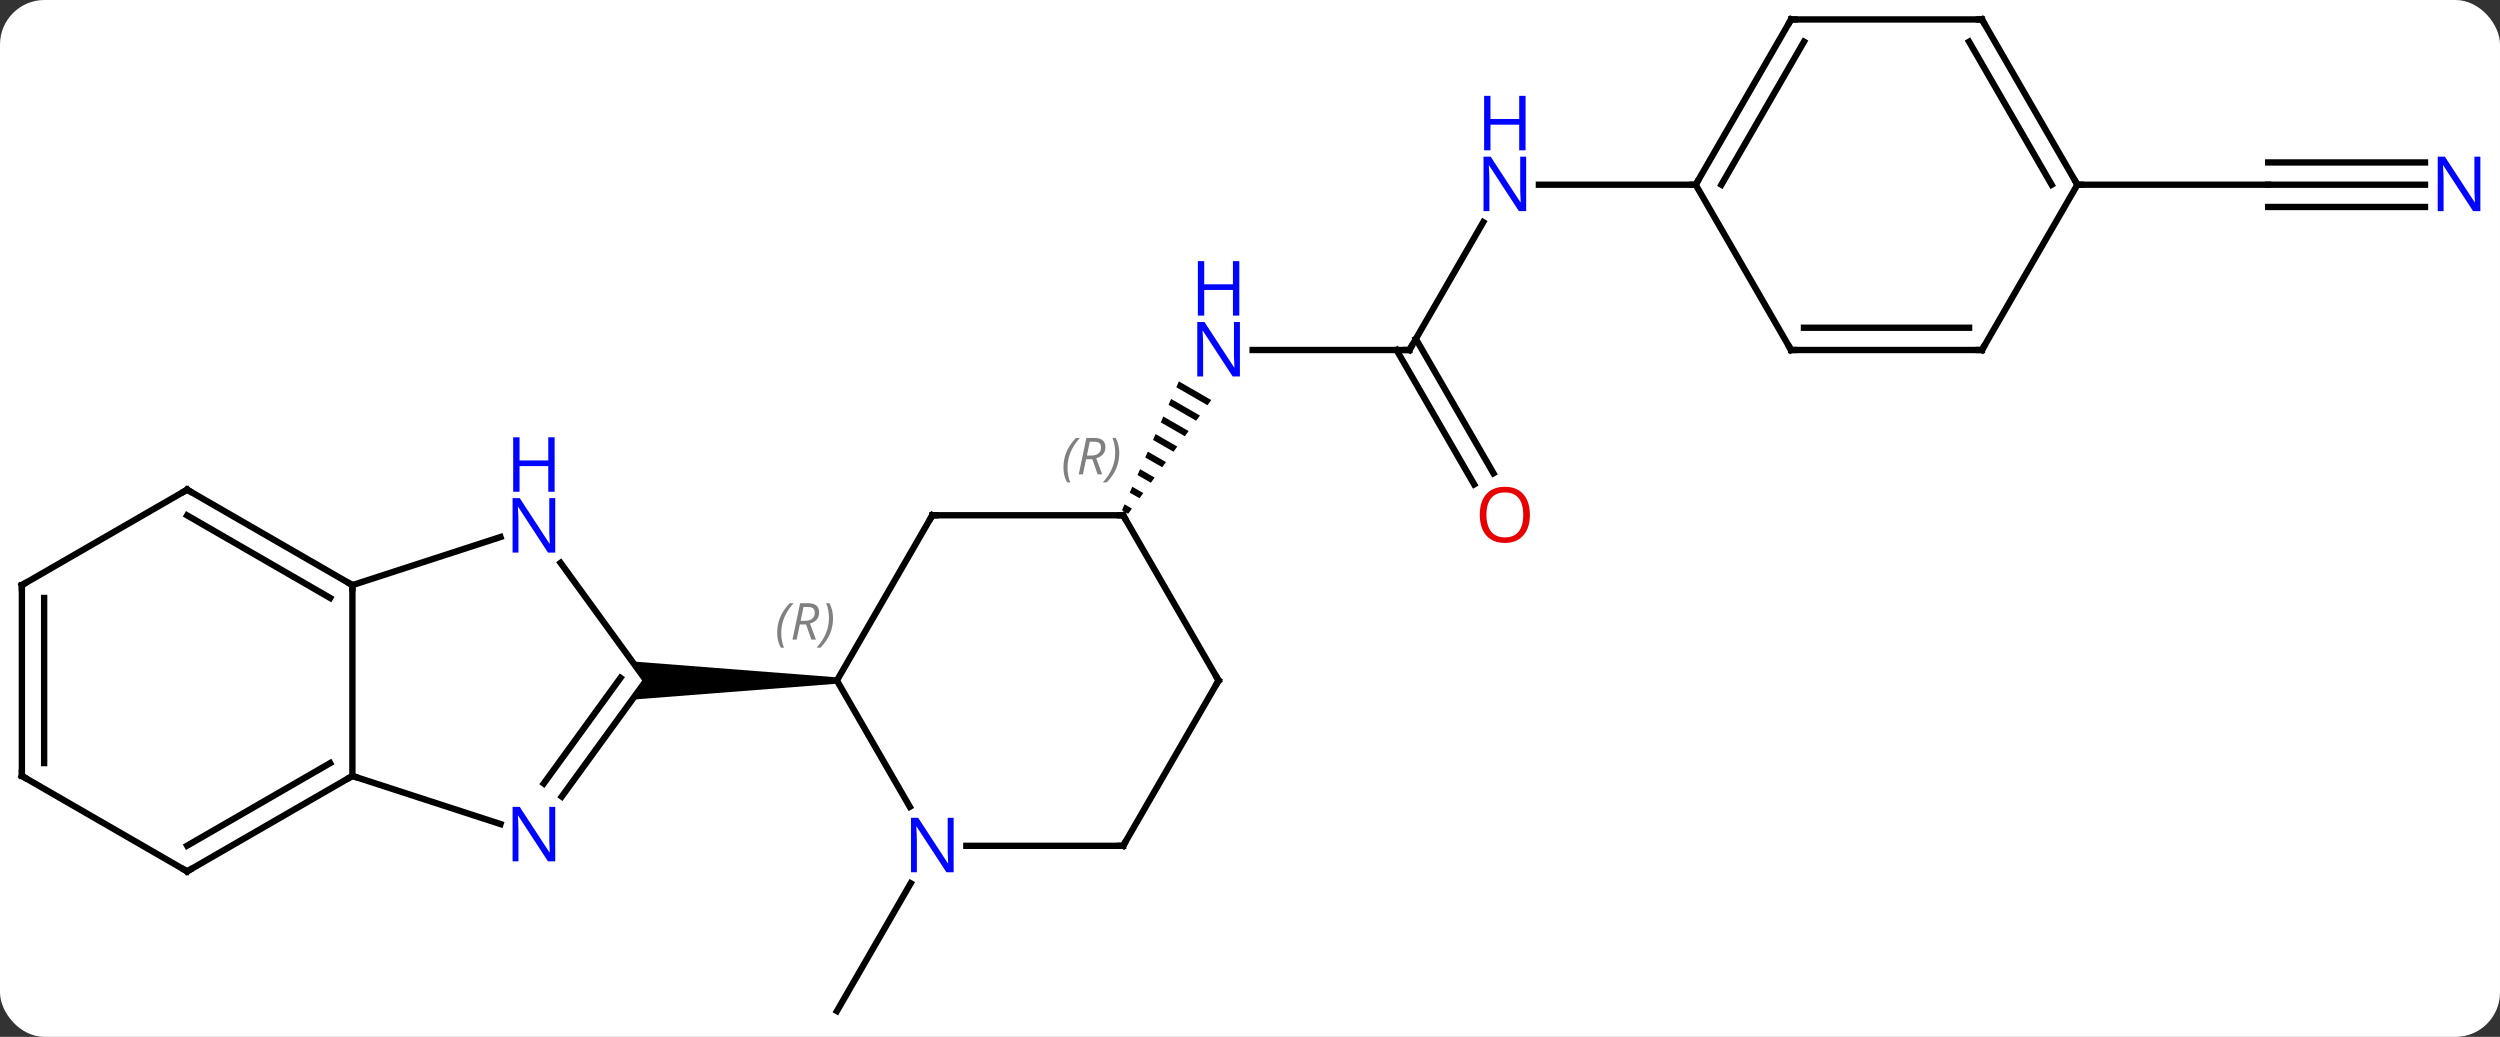 <svg width="393" viewBox="0 0 393 163" style="fill-opacity:1; color-rendering:auto; color-interpolation:auto; text-rendering:auto; stroke:black; stroke-linecap:square; stroke-miterlimit:10; shape-rendering:auto; stroke-opacity:1; fill:black; stroke-dasharray:none; font-weight:normal; stroke-width:1; font-family:'Open Sans'; font-style:normal; stroke-linejoin:miter; font-size:12; stroke-dashoffset:0; image-rendering:auto;" height="163" class="cas-substance-image" xmlns:xlink="http://www.w3.org/1999/xlink" xmlns="http://www.w3.org/2000/svg"><rect x="0" y="0" width="393" height="163" fill="#333333" stroke="none"/><svg class="cas-substance-single-component"><rect y="0" x="0" width="393" stroke="none" ry="7" rx="7" height="163" fill="white" class="cas-substance-group"/><svg y="0" x="0" width="393" viewBox="0 0 393 163" style="fill:black;" height="163" class="cas-substance-single-component-image"><svg><g><g transform="translate(195,81)" style="text-rendering:geometricPrecision; color-rendering:optimizeQuality; color-interpolation:linearRGB; stroke-linecap:butt; image-rendering:optimizeQuality;"><line y2="57.851" y1="77.943" x2="-51.838" x1="-63.438" style="fill:none;"/><line y2="-25.98" y1="-25.98" x2="26.562" x1="1.914" style="fill:none;"/><path style="stroke:none;" d="M-9.678 -21.045 L-10.084 -20.125 L-10.084 -20.125 L-5.184 -17.299 L-5.184 -17.299 L-4.591 -18.111 L-9.678 -21.045 ZM-10.898 -18.284 L-11.305 -17.364 L-11.305 -17.364 L-6.965 -14.861 L-6.965 -14.861 L-6.371 -15.674 L-6.371 -15.674 L-10.898 -18.284 ZM-12.118 -15.524 L-12.525 -14.604 L-12.525 -14.604 L-8.745 -12.424 L-8.152 -13.237 L-8.152 -13.237 L-12.118 -15.524 ZM-13.339 -12.764 L-13.745 -11.843 L-13.745 -11.843 L-10.526 -9.987 L-10.526 -9.987 L-9.933 -10.799 L-13.339 -12.764 ZM-14.559 -10.003 L-14.966 -9.083 L-14.966 -9.083 L-12.307 -7.55 L-12.307 -7.55 L-11.713 -8.362 L-11.713 -8.362 L-14.559 -10.003 ZM-15.78 -7.243 L-16.186 -6.323 L-14.087 -5.112 L-14.087 -5.112 L-13.494 -5.925 L-13.494 -5.925 L-15.78 -7.243 ZM-17 -4.482 L-17.407 -3.562 L-17.407 -3.562 L-15.868 -2.675 L-15.868 -2.675 L-15.274 -3.487 L-17 -4.482 ZM-18.22 -1.722 L-18.627 -0.802 L-18.627 -0.802 L-17.649 -0.238 L-17.055 -1.05 L-17.055 -1.05 L-18.22 -1.722 Z"/><line y2="-46.075" y1="-25.98" x2="38.163" x1="26.562" style="fill:none;"/><line y2="-4.853" y1="-25.98" x2="36.739" x1="24.541" style="fill:none;"/><line y2="-6.603" y1="-27.73" x2="39.771" x1="27.572" style="fill:none;"/><line y2="-51.963" y1="-51.963" x2="71.562" x1="46.914" style="fill:none;"/><line y2="-51.963" y1="-51.963" x2="186.21" x1="161.562" style="fill:none;"/><line y2="-55.463" y1="-55.463" x2="186.21" x1="161.562" style="fill:none;"/><line y2="-48.463" y1="-48.463" x2="186.21" x1="161.562" style="fill:none;"/><line y2="-51.963" y1="-51.963" x2="131.562" x1="161.562" style="fill:none;"/><line y2="7.484" y1="25.98" x2="-106.874" x1="-93.438" style="fill:none;"/><line y2="44.226" y1="25.98" x2="-106.693" x1="-93.438" style="fill:none;"/><line y2="42.169" y1="25.558" x2="-109.524" x1="-97.457" style="fill:none;"/><path style="stroke:none;" d="M-63.438 25.48 L-63.438 26.48 L-95.617 28.98 L-93.438 25.98 L-95.617 22.98 Z"/><line y2="10.98" y1="3.417" x2="-139.602" x1="-116.323" style="fill:none;"/><line y2="40.98" y1="48.543" x2="-139.602" x1="-116.323" style="fill:none;"/><line y2="40.98" y1="10.98" x2="-139.602" x1="-139.602" style="fill:none;"/><line y2="-4.02" y1="10.98" x2="-165.582" x1="-139.602" style="fill:none;"/><line y2="0.021" y1="13.001" x2="-165.582" x1="-143.102" style="fill:none;"/><line y2="55.98" y1="40.98" x2="-165.582" x1="-139.602" style="fill:none;"/><line y2="51.939" y1="38.959" x2="-165.582" x1="-143.102" style="fill:none;"/><line y2="10.98" y1="-4.02" x2="-191.562" x1="-165.582" style="fill:none;"/><line y2="40.98" y1="55.98" x2="-191.562" x1="-165.582" style="fill:none;"/><line y2="40.98" y1="10.98" x2="-191.562" x1="-191.562" style="fill:none;"/><line y2="38.959" y1="13.001" x2="-188.062" x1="-188.062" style="fill:none;"/><line y2="0" y1="25.98" x2="-48.438" x1="-63.438" style="fill:none;"/><line y2="45.825" y1="25.98" x2="-51.982" x1="-63.438" style="fill:none;"/><line y2="0" y1="0" x2="-18.438" x1="-48.438" style="fill:none;"/><line y2="51.963" y1="51.963" x2="-18.438" x1="-43.086" style="fill:none;"/><line y2="25.98" y1="0" x2="-3.438" x1="-18.438" style="fill:none;"/><line y2="25.98" y1="51.963" x2="-3.438" x1="-18.438" style="fill:none;"/><line y2="-77.943" y1="-51.963" x2="86.562" x1="71.562" style="fill:none;"/><line y2="-74.443" y1="-51.963" x2="88.583" x1="75.603" style="fill:none;"/><line y2="-25.98" y1="-51.963" x2="86.562" x1="71.562" style="fill:none;"/><line y2="-77.943" y1="-77.943" x2="116.562" x1="86.562" style="fill:none;"/><line y2="-25.98" y1="-25.98" x2="116.562" x1="86.562" style="fill:none;"/><line y2="-29.48" y1="-29.48" x2="114.541" x1="88.583" style="fill:none;"/><line y2="-51.963" y1="-77.943" x2="131.562" x1="116.562" style="fill:none;"/><line y2="-51.963" y1="-74.443" x2="127.52" x1="114.541" style="fill:none;"/><line y2="-51.963" y1="-25.98" x2="131.562" x1="116.562" style="fill:none;"/></g><g transform="translate(195,81)" style="fill:rgb(0,5,255); text-rendering:geometricPrecision; color-rendering:optimizeQuality; image-rendering:optimizeQuality; font-family:'Open Sans'; stroke:rgb(0,5,255); color-interpolation:linearRGB;"><path style="stroke:none;" d="M-0.086 -21.824 L-1.227 -21.824 L-5.915 -29.011 L-5.961 -29.011 Q-5.868 -27.746 -5.868 -26.699 L-5.868 -21.824 L-6.79 -21.824 L-6.79 -30.386 L-5.665 -30.386 L-0.993 -23.23 L-0.946 -23.23 Q-0.946 -23.386 -0.993 -24.246 Q-1.04 -25.105 -1.024 -25.48 L-1.024 -30.386 L-0.086 -30.386 L-0.086 -21.824 Z"/><path style="stroke:none;" d="M-0.18 -31.386 L-1.18 -31.386 L-1.18 -35.417 L-5.696 -35.417 L-5.696 -31.386 L-6.696 -31.386 L-6.696 -39.949 L-5.696 -39.949 L-5.696 -36.308 L-1.18 -36.308 L-1.18 -39.949 L-0.18 -39.949 L-0.18 -31.386 Z"/></g><g transform="translate(195,81)" style="stroke-linecap:butt; text-rendering:geometricPrecision; color-rendering:optimizeQuality; image-rendering:optimizeQuality; font-family:'Open Sans'; color-interpolation:linearRGB; stroke-miterlimit:5;"><path style="fill:none;" d="M26.062 -25.98 L26.562 -25.98 L26.812 -26.413"/><path style="fill:rgb(0,5,255); stroke:none;" d="M44.914 -47.807 L43.773 -47.807 L39.085 -54.994 L39.039 -54.994 Q39.132 -53.729 39.132 -52.682 L39.132 -47.807 L38.21 -47.807 L38.21 -56.369 L39.335 -56.369 L44.007 -49.213 L44.054 -49.213 Q44.054 -49.369 44.007 -50.229 Q43.96 -51.088 43.976 -51.463 L43.976 -56.369 L44.914 -56.369 L44.914 -47.807 Z"/><path style="fill:rgb(0,5,255); stroke:none;" d="M44.82 -57.369 L43.82 -57.369 L43.82 -61.401 L39.304 -61.401 L39.304 -57.369 L38.304 -57.369 L38.304 -65.932 L39.304 -65.932 L39.304 -62.291 L43.82 -62.291 L43.82 -65.932 L44.82 -65.932 L44.82 -57.369 Z"/><path style="fill:rgb(230,0,0); stroke:none;" d="M45.499 -0.07 Q45.499 1.992 44.46 3.172 Q43.421 4.352 41.578 4.352 Q39.687 4.352 38.656 3.188 Q37.624 2.023 37.624 -0.086 Q37.624 -2.18 38.656 -3.328 Q39.687 -4.477 41.578 -4.477 Q43.437 -4.477 44.468 -3.305 Q45.499 -2.133 45.499 -0.07 ZM38.671 -0.07 Q38.671 1.664 39.414 2.57 Q40.156 3.477 41.578 3.477 Q42.999 3.477 43.726 2.578 Q44.453 1.68 44.453 -0.07 Q44.453 -1.805 43.726 -2.695 Q42.999 -3.586 41.578 -3.586 Q40.156 -3.586 39.414 -2.688 Q38.671 -1.789 38.671 -0.07 Z"/><path style="fill:rgb(0,5,255); stroke:none;" d="M194.914 -47.807 L193.773 -47.807 L189.085 -54.994 L189.039 -54.994 Q189.132 -53.729 189.132 -52.682 L189.132 -47.807 L188.21 -47.807 L188.21 -56.369 L189.335 -56.369 L194.007 -49.213 L194.054 -49.213 Q194.054 -49.369 194.007 -50.229 Q193.96 -51.088 193.976 -51.463 L193.976 -56.369 L194.914 -56.369 L194.914 -47.807 Z"/><path style="fill:rgb(0,5,255); stroke:none;" d="M-107.717 5.866 L-108.858 5.866 L-113.546 -1.321 L-113.592 -1.321 Q-113.499 -0.056 -113.499 0.991 L-113.499 5.866 L-114.421 5.866 L-114.421 -2.696 L-113.296 -2.696 L-108.624 4.46 L-108.577 4.46 Q-108.577 4.304 -108.624 3.444 Q-108.671 2.585 -108.655 2.21 L-108.655 -2.696 L-107.717 -2.696 L-107.717 5.866 Z"/><path style="fill:rgb(0,5,255); stroke:none;" d="M-107.811 -3.696 L-108.811 -3.696 L-108.811 -7.728 L-113.327 -7.728 L-113.327 -3.696 L-114.327 -3.696 L-114.327 -12.259 L-113.327 -12.259 L-113.327 -8.618 L-108.811 -8.618 L-108.811 -12.259 L-107.811 -12.259 L-107.811 -3.696 Z"/><path style="fill:rgb(0,5,255); stroke:none;" d="M-107.717 54.406 L-108.858 54.406 L-113.546 47.219 L-113.592 47.219 Q-113.499 48.484 -113.499 49.531 L-113.499 54.406 L-114.421 54.406 L-114.421 45.844 L-113.296 45.844 L-108.624 53 L-108.577 53 Q-108.577 52.844 -108.624 51.984 Q-108.671 51.125 -108.655 50.75 L-108.655 45.844 L-107.717 45.844 L-107.717 54.406 Z"/><path style="fill:none;" d="M-140.035 10.73 L-139.602 10.98 L-139.602 11.48"/><path style="fill:none;" d="M-140.035 41.23 L-139.602 40.98 L-139.126 41.135"/><path style="fill:none;" d="M-165.149 -3.77 L-165.582 -4.02 L-166.015 -3.77"/><path style="fill:none;" d="M-165.149 55.73 L-165.582 55.98 L-166.015 55.73"/><path style="fill:none;" d="M-191.129 10.73 L-191.562 10.98 L-191.562 11.48"/><path style="fill:none;" d="M-191.129 41.23 L-191.562 40.98 L-191.562 40.48"/></g><g transform="translate(195,81)" style="stroke-linecap:butt; font-size:8.4px; fill:gray; text-rendering:geometricPrecision; image-rendering:optimizeQuality; color-rendering:optimizeQuality; font-family:'Open Sans'; font-style:italic; stroke:gray; color-interpolation:linearRGB; stroke-miterlimit:5;"><path style="stroke:none;" d="M-72.827 18.484 Q-72.827 17.156 -72.358 16.031 Q-71.889 14.906 -70.858 13.828 L-70.249 13.828 Q-71.217 14.89 -71.702 16.062 Q-72.186 17.234 -72.186 18.468 Q-72.186 19.796 -71.749 20.812 L-72.264 20.812 Q-72.827 19.781 -72.827 18.484 ZM-69.267 17.171 L-69.767 19.546 L-70.423 19.546 L-69.22 13.828 L-67.97 13.828 Q-66.235 13.828 -66.235 15.265 Q-66.235 16.624 -67.673 17.015 L-66.735 19.546 L-67.454 19.546 L-68.282 17.171 L-69.267 17.171 ZM-68.689 14.421 Q-69.079 16.343 -69.142 16.593 L-68.485 16.593 Q-67.735 16.593 -67.329 16.265 Q-66.923 15.937 -66.923 15.312 Q-66.923 14.843 -67.181 14.632 Q-67.439 14.421 -68.032 14.421 L-68.689 14.421 ZM-64.049 16.171 Q-64.049 17.499 -64.526 18.632 Q-65.002 19.765 -66.018 20.812 L-66.627 20.812 Q-64.69 18.656 -64.69 16.171 Q-64.69 14.843 -65.127 13.828 L-64.612 13.828 Q-64.049 14.89 -64.049 16.171 Z"/><path style="fill:none; stroke:black;" d="M-48.688 0.433 L-48.438 0 L-47.938 0"/></g><g transform="translate(195,81)" style="stroke-linecap:butt; fill:rgb(0,5,255); text-rendering:geometricPrecision; color-rendering:optimizeQuality; image-rendering:optimizeQuality; font-family:'Open Sans'; stroke:rgb(0,5,255); color-interpolation:linearRGB; stroke-miterlimit:5;"><path style="stroke:none;" d="M-45.086 56.119 L-46.227 56.119 L-50.915 48.932 L-50.961 48.932 Q-50.868 50.197 -50.868 51.244 L-50.868 56.119 L-51.79 56.119 L-51.79 47.557 L-50.665 47.557 L-45.993 54.713 L-45.946 54.713 Q-45.946 54.557 -45.993 53.697 Q-46.04 52.838 -46.024 52.463 L-46.024 47.557 L-45.086 47.557 L-45.086 56.119 Z"/><path style="fill:none; stroke:black;" d="M-18.938 -0 L-18.438 0 L-18.188 0.433"/></g><g transform="translate(195,81)" style="stroke-linecap:butt; font-size:8.4px; fill:gray; text-rendering:geometricPrecision; image-rendering:optimizeQuality; color-rendering:optimizeQuality; font-family:'Open Sans'; font-style:italic; stroke:gray; color-interpolation:linearRGB; stroke-miterlimit:5;"><path style="stroke:none;" d="M-27.826 -7.496 Q-27.826 -8.824 -27.358 -9.949 Q-26.889 -11.074 -25.858 -12.153 L-25.248 -12.153 Q-26.217 -11.09 -26.701 -9.918 Q-27.186 -8.746 -27.186 -7.512 Q-27.186 -6.184 -26.748 -5.168 L-27.264 -5.168 Q-27.826 -6.199 -27.826 -7.496 ZM-24.266 -8.809 L-24.766 -6.434 L-25.423 -6.434 L-24.22 -12.153 L-22.97 -12.153 Q-21.235 -12.153 -21.235 -10.715 Q-21.235 -9.356 -22.673 -8.965 L-21.735 -6.434 L-22.454 -6.434 L-23.282 -8.809 L-24.266 -8.809 ZM-23.688 -11.559 Q-24.079 -9.637 -24.141 -9.387 L-23.485 -9.387 Q-22.735 -9.387 -22.329 -9.715 Q-21.923 -10.043 -21.923 -10.668 Q-21.923 -11.137 -22.18 -11.348 Q-22.438 -11.559 -23.032 -11.559 L-23.688 -11.559 ZM-19.049 -9.809 Q-19.049 -8.481 -19.526 -7.348 Q-20.002 -6.215 -21.018 -5.168 L-21.627 -5.168 Q-19.69 -7.324 -19.69 -9.809 Q-19.69 -11.137 -20.127 -12.153 L-19.612 -12.153 Q-19.049 -11.09 -19.049 -9.809 Z"/><path style="fill:none; stroke:black;" d="M-18.938 51.963 L-18.438 51.963 L-18.188 51.53"/><path style="fill:none; stroke:black;" d="M-3.688 25.547 L-3.438 25.98 L-3.688 26.413"/><path style="fill:none; stroke:black;" d="M71.812 -52.396 L71.562 -51.963 L71.062 -51.963"/><path style="fill:none; stroke:black;" d="M86.312 -77.51 L86.562 -77.943 L87.062 -77.943"/><path style="fill:none; stroke:black;" d="M86.312 -26.413 L86.562 -25.98 L87.062 -25.98"/><path style="fill:none; stroke:black;" d="M116.062 -77.943 L116.562 -77.943 L116.812 -77.51"/><path style="fill:none; stroke:black;" d="M116.062 -25.98 L116.562 -25.98 L116.812 -26.413"/><path style="fill:none; stroke:black;" d="M131.312 -52.396 L131.562 -51.963 L132.062 -51.963"/></g></g></svg></svg></svg></svg>